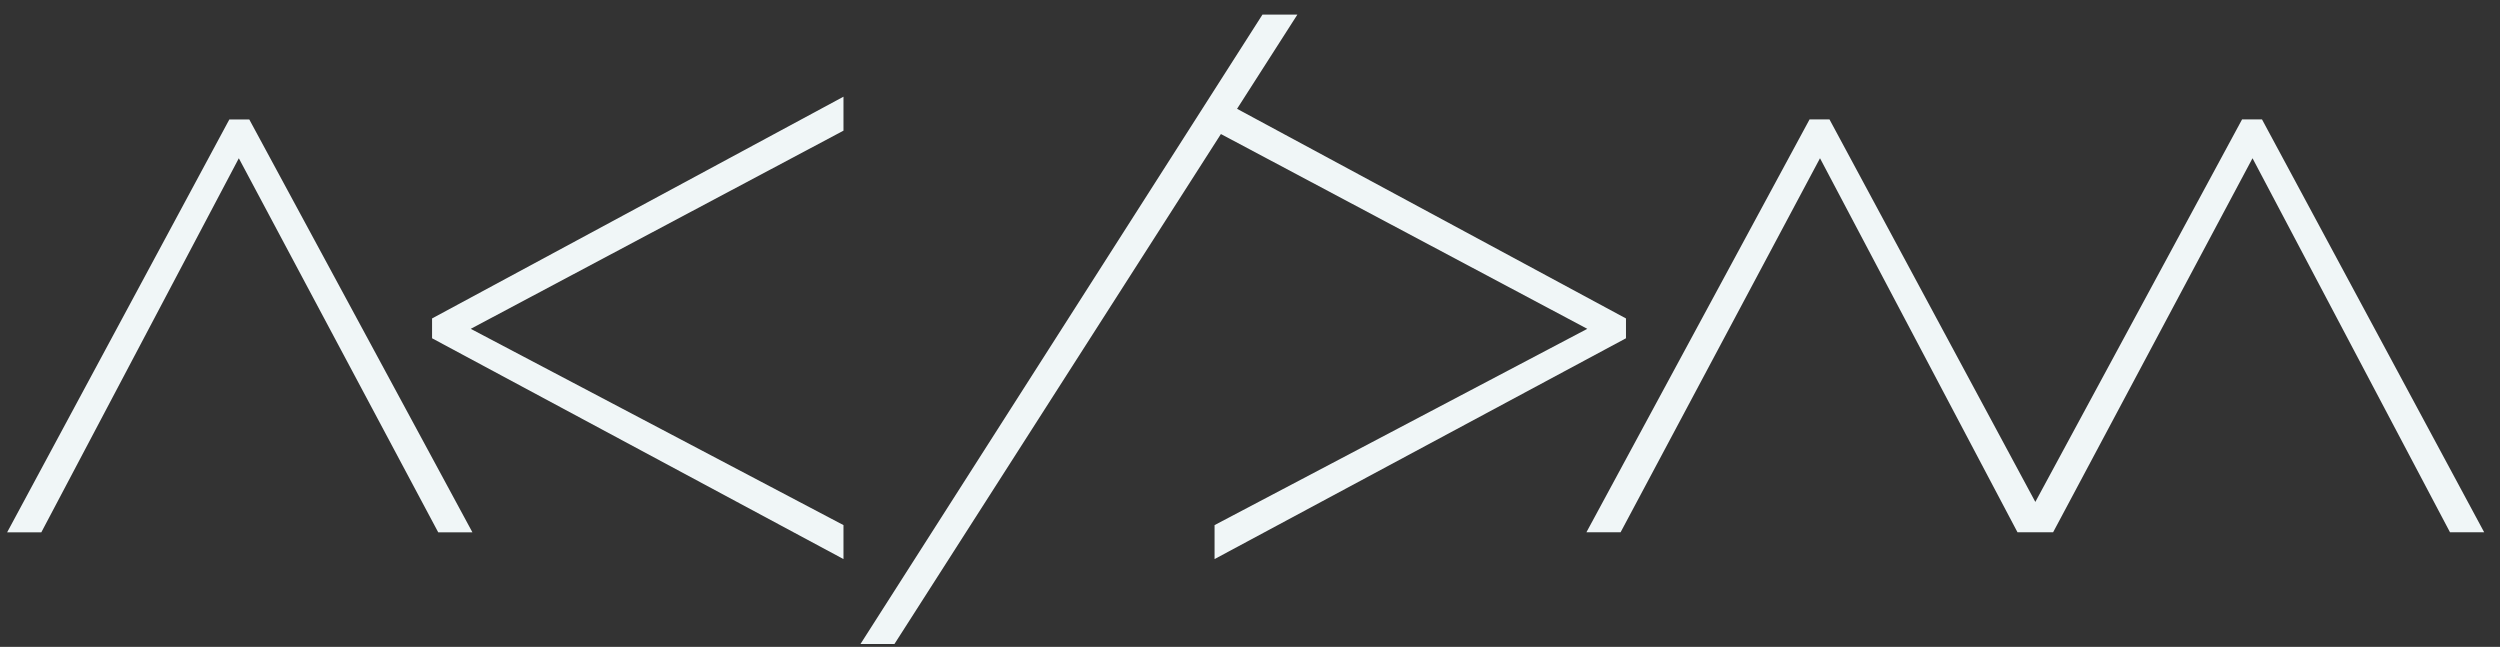 <svg 
 xmlns="http://www.w3.org/2000/svg"
 xmlns:xlink="http://www.w3.org/1999/xlink"
 width="143px" height="37px">
<rect width="100%" height="100%" fill="#333333" stroke="none"/>
<path fill-rule="evenodd"  fill="rgb(240, 246, 247)"
 d="M140.140,30.446 C140.140,30.446 128.844,9.051 128.844,9.051 C128.844,9.051 117.438,30.446 117.438,30.446 C117.438,30.446 117.356,30.446 117.356,30.446 C117.356,30.446 115.483,30.446 115.483,30.446 C115.483,30.446 115.401,30.446 115.401,30.446 C115.401,30.446 104.104,9.051 104.104,9.051 C104.104,9.051 92.698,30.446 92.698,30.446 C92.698,30.446 90.743,30.446 90.743,30.446 C90.743,30.446 103.506,6.831 103.506,6.831 C103.506,6.831 104.647,6.831 104.647,6.831 C104.647,6.831 116.421,28.710 116.421,28.710 C116.421,28.710 128.246,6.831 128.246,6.831 C128.246,6.831 129.387,6.831 129.387,6.831 C129.387,6.831 142.095,30.446 142.095,30.446 C142.095,30.446 140.140,30.446 140.140,30.446 ZM69.473,30.036 C69.473,30.036 90.793,18.809 90.793,18.809 C90.793,18.809 69.836,7.667 69.836,7.667 C69.836,7.667 51.162,36.837 51.162,36.837 C51.162,36.837 49.219,36.837 49.219,36.837 C49.219,36.837 72.213,0.835 72.213,0.835 C72.213,0.835 74.210,0.835 74.210,0.835 C74.210,0.835 70.760,6.224 70.760,6.224 C70.760,6.224 93.006,18.215 93.006,18.215 C93.006,18.215 93.006,19.349 93.006,19.349 C93.006,19.349 69.473,31.979 69.473,31.979 C69.473,31.979 69.473,30.036 69.473,30.036 ZM24.714,18.215 C24.714,18.215 48.247,5.531 48.247,5.531 C48.247,5.531 48.247,7.474 48.247,7.474 C48.247,7.474 26.927,18.809 26.927,18.809 C26.927,18.809 48.247,30.036 48.247,30.036 C48.247,30.036 48.247,31.979 48.247,31.979 C48.247,31.979 24.714,19.349 24.714,19.349 C24.714,19.349 24.714,18.215 24.714,18.215 ZM25.066,30.448 C25.066,30.448 13.661,9.053 13.661,9.053 C13.661,9.053 2.364,30.448 2.364,30.448 C2.364,30.448 0.409,30.448 0.409,30.448 C0.409,30.448 13.118,6.833 13.118,6.833 C13.118,6.833 14.259,6.833 14.259,6.833 C14.259,6.833 27.022,30.448 27.022,30.448 C27.022,30.448 25.066,30.448 25.066,30.448 Z"/>
</svg>
